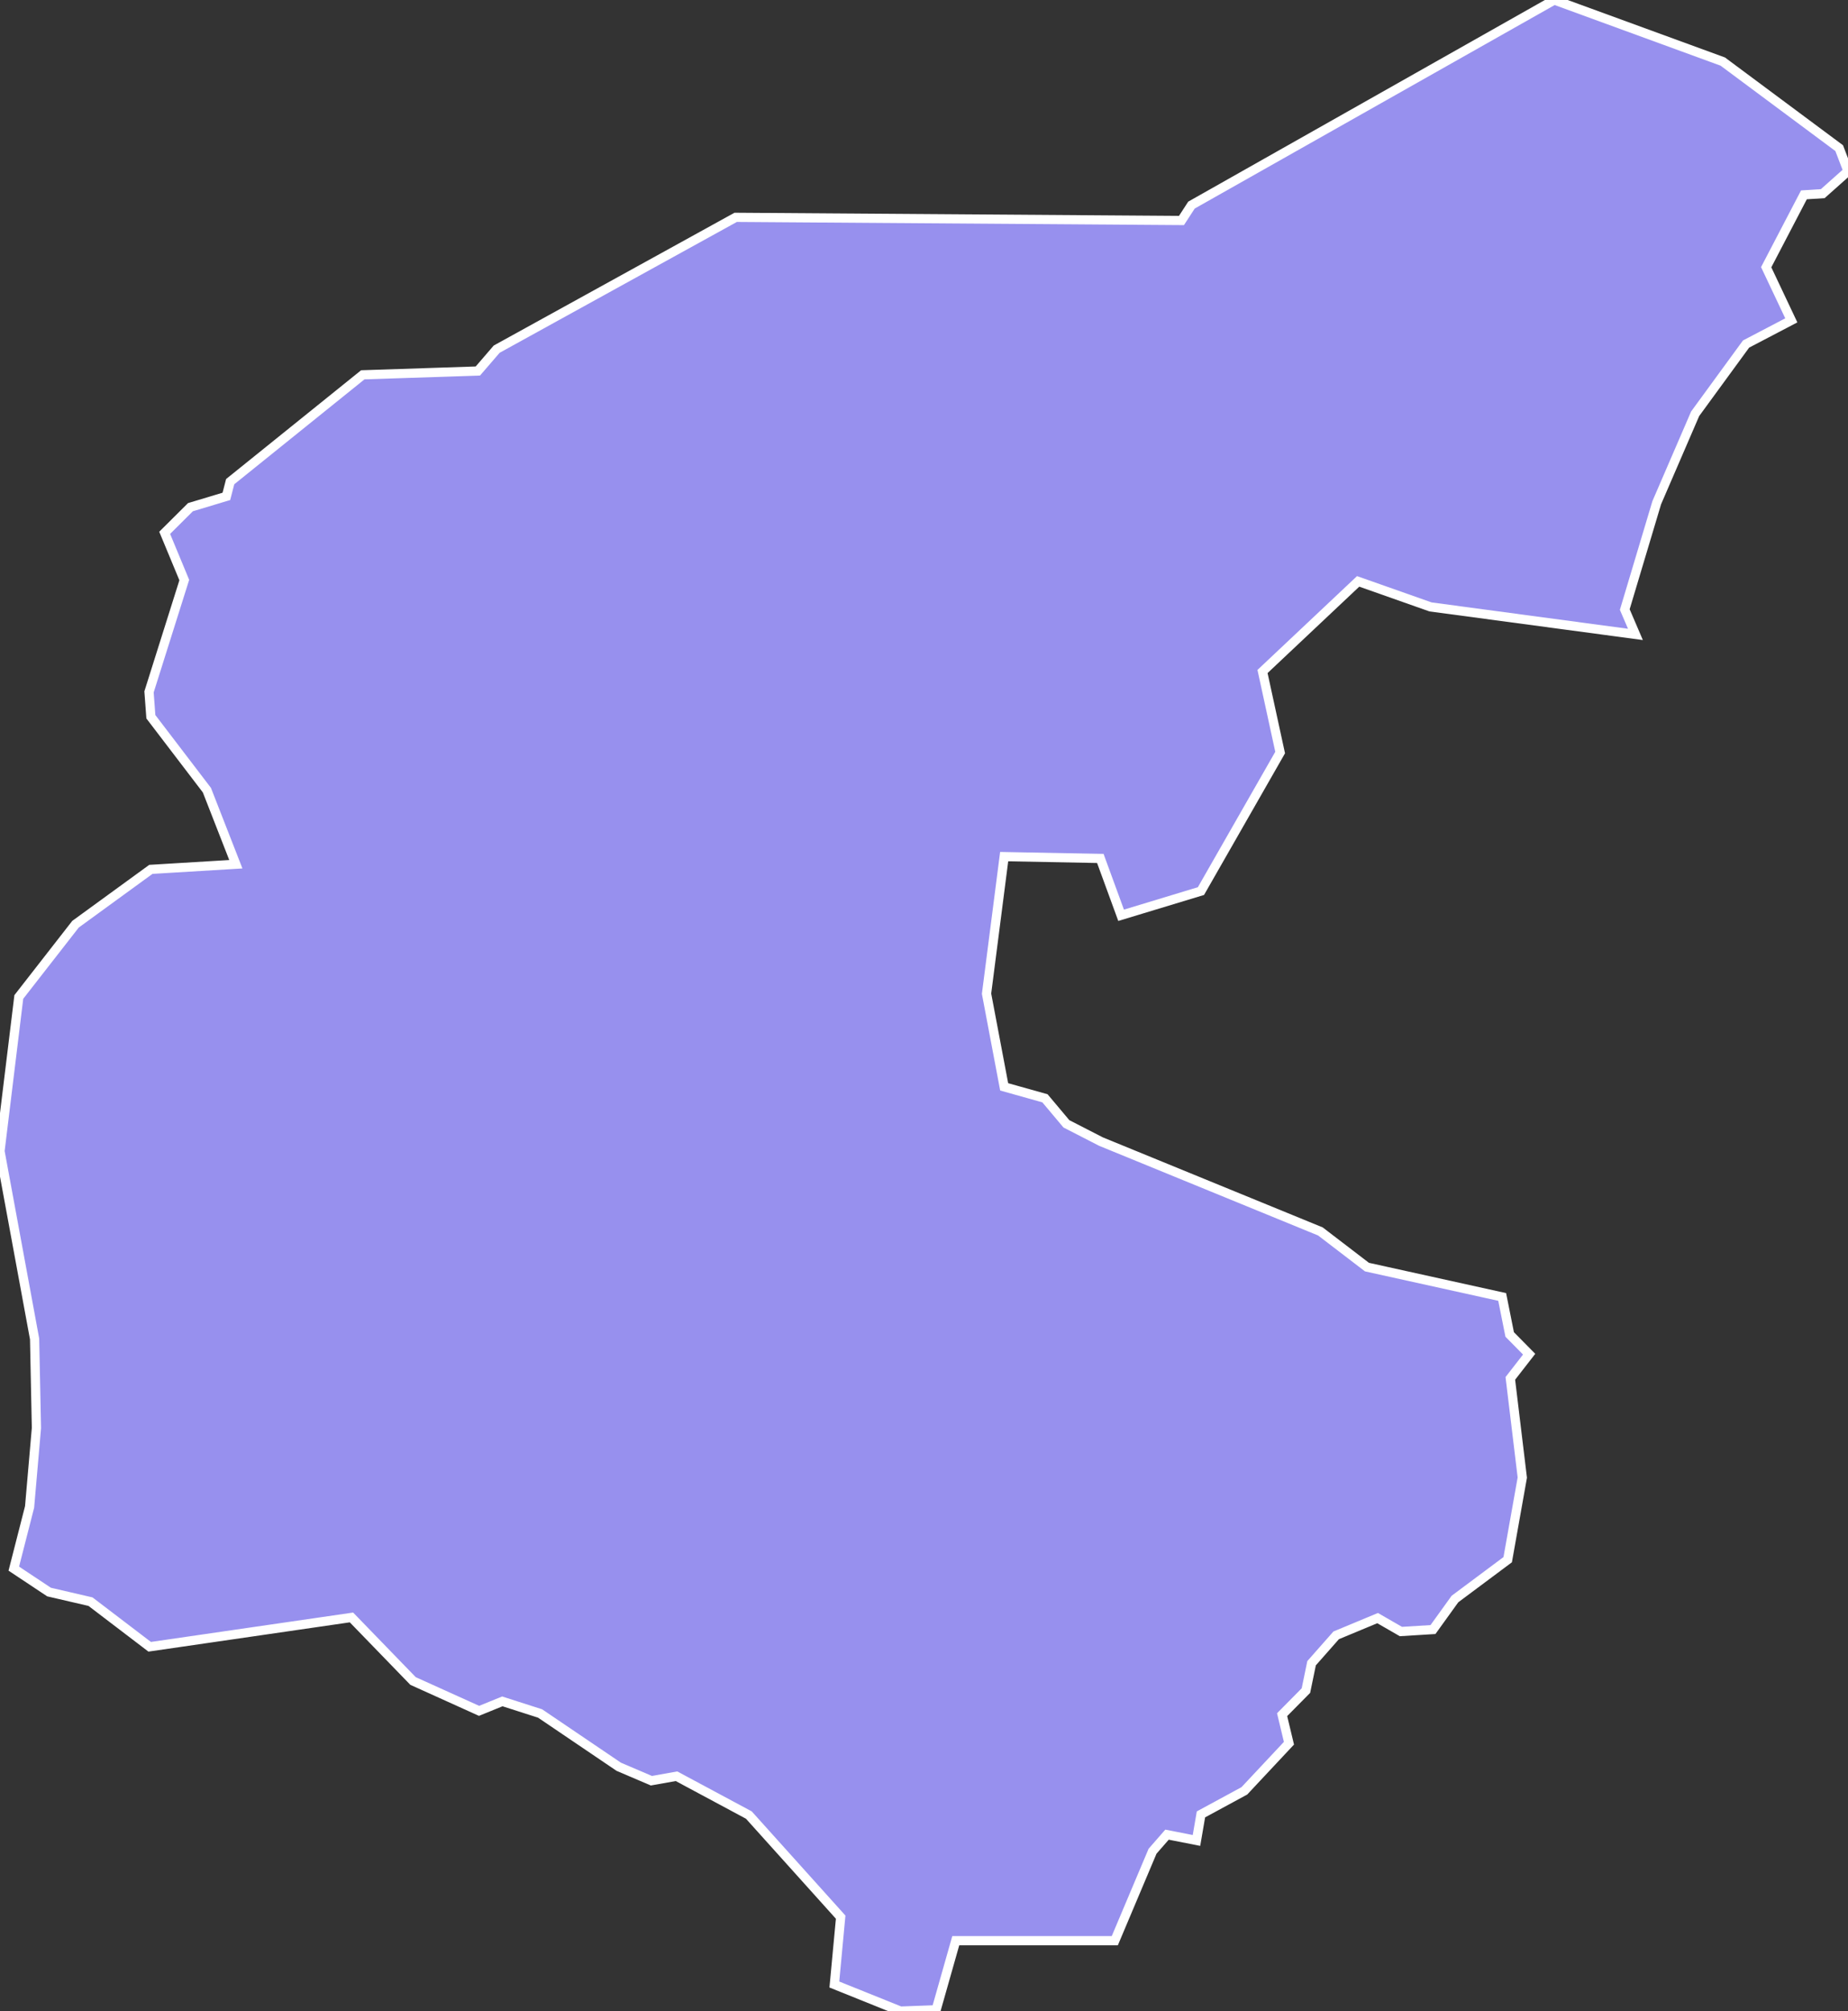 <svg xmlns="http://www.w3.org/2000/svg" viewBox="183.418 522.399 140.49 152.86" width="140.49" height="152.86">
            <rect x="183.418" y="522.399" width="140.49" height="152.86" fill="#333333" stroke="none"/>
            <path 
                d="m 314.388,527.079 8.85,6.58 0.67,1.75 -1.92,1.71 -1.43,0.09 -2.87,5.5 1.91,4.04 -3.44,1.8 -3.87,5.3 -2.92,6.76 -2.43,8.12 0.81,1.89 0,0 -15.58,-2.09 -5.5,-1.94 -7.27,6.85 1.34,6.16 -6.02,10.53 -6.07,1.84 -1.58,-4.32 -7.31,-0.14 -1.34,10.42 1.34,7.08 3.1,0.87 1.63,1.94 2.63,1.35 16.68,6.83 3.54,2.71 10.28,2.27 0.57,2.85 1.48,1.5 -1.43,1.84 0.91,7.54 -1.11,6.24 0,0 -4.01,2.99 -1.67,2.32 -2.44,0.15 -1.77,-1.02 -3.15,1.31 -1.87,2.12 -0.43,2.08 -1.81,1.83 0.52,2.17 -3.39,3.62 -3.3,1.79 -0.34,1.98 -2.24,-0.44 -1.1,1.26 -2.87,6.8 -12.09,0 -1.49,5.25 -2.72,0.1 -5.02,-2.02 0.48,-5.12 -6.98,-7.76 -5.5,-2.95 -1.91,0.34 -2.48,-1.06 -5.98,-4.05 -2.87,-0.92 -1.77,0.72 -5.02,-2.27 -4.68,-4.83 -15.34,2.23 0,0 -4.5,-3.43 -3.15,-0.73 -2.68,-1.78 1.2,-4.69 0.52,-6 -0.14,-6.77 -2.63,-14.27 1.43,-11.72 0,0 4.31,-5.53 5.73,-4.17 6.46,-0.39 -2.2,-5.63 -4.26,-5.58 -0.14,-1.89 2.68,-8.5 0,0 -1.49,-3.59 1.96,-1.95 2.73,-0.82 0.29,-1.12 10.08,-8.12 8.75,-0.29 1.43,-1.66 18.17,-10.02 33.89,0.24 0.76,-1.17 27.58,-15.59 z" 
                fill="rgb(151, 144, 238)" 
                stroke="white" 
                stroke-width=".7px"
                title="Guéra" 
                id="TD-GR" 
            />
        </svg>